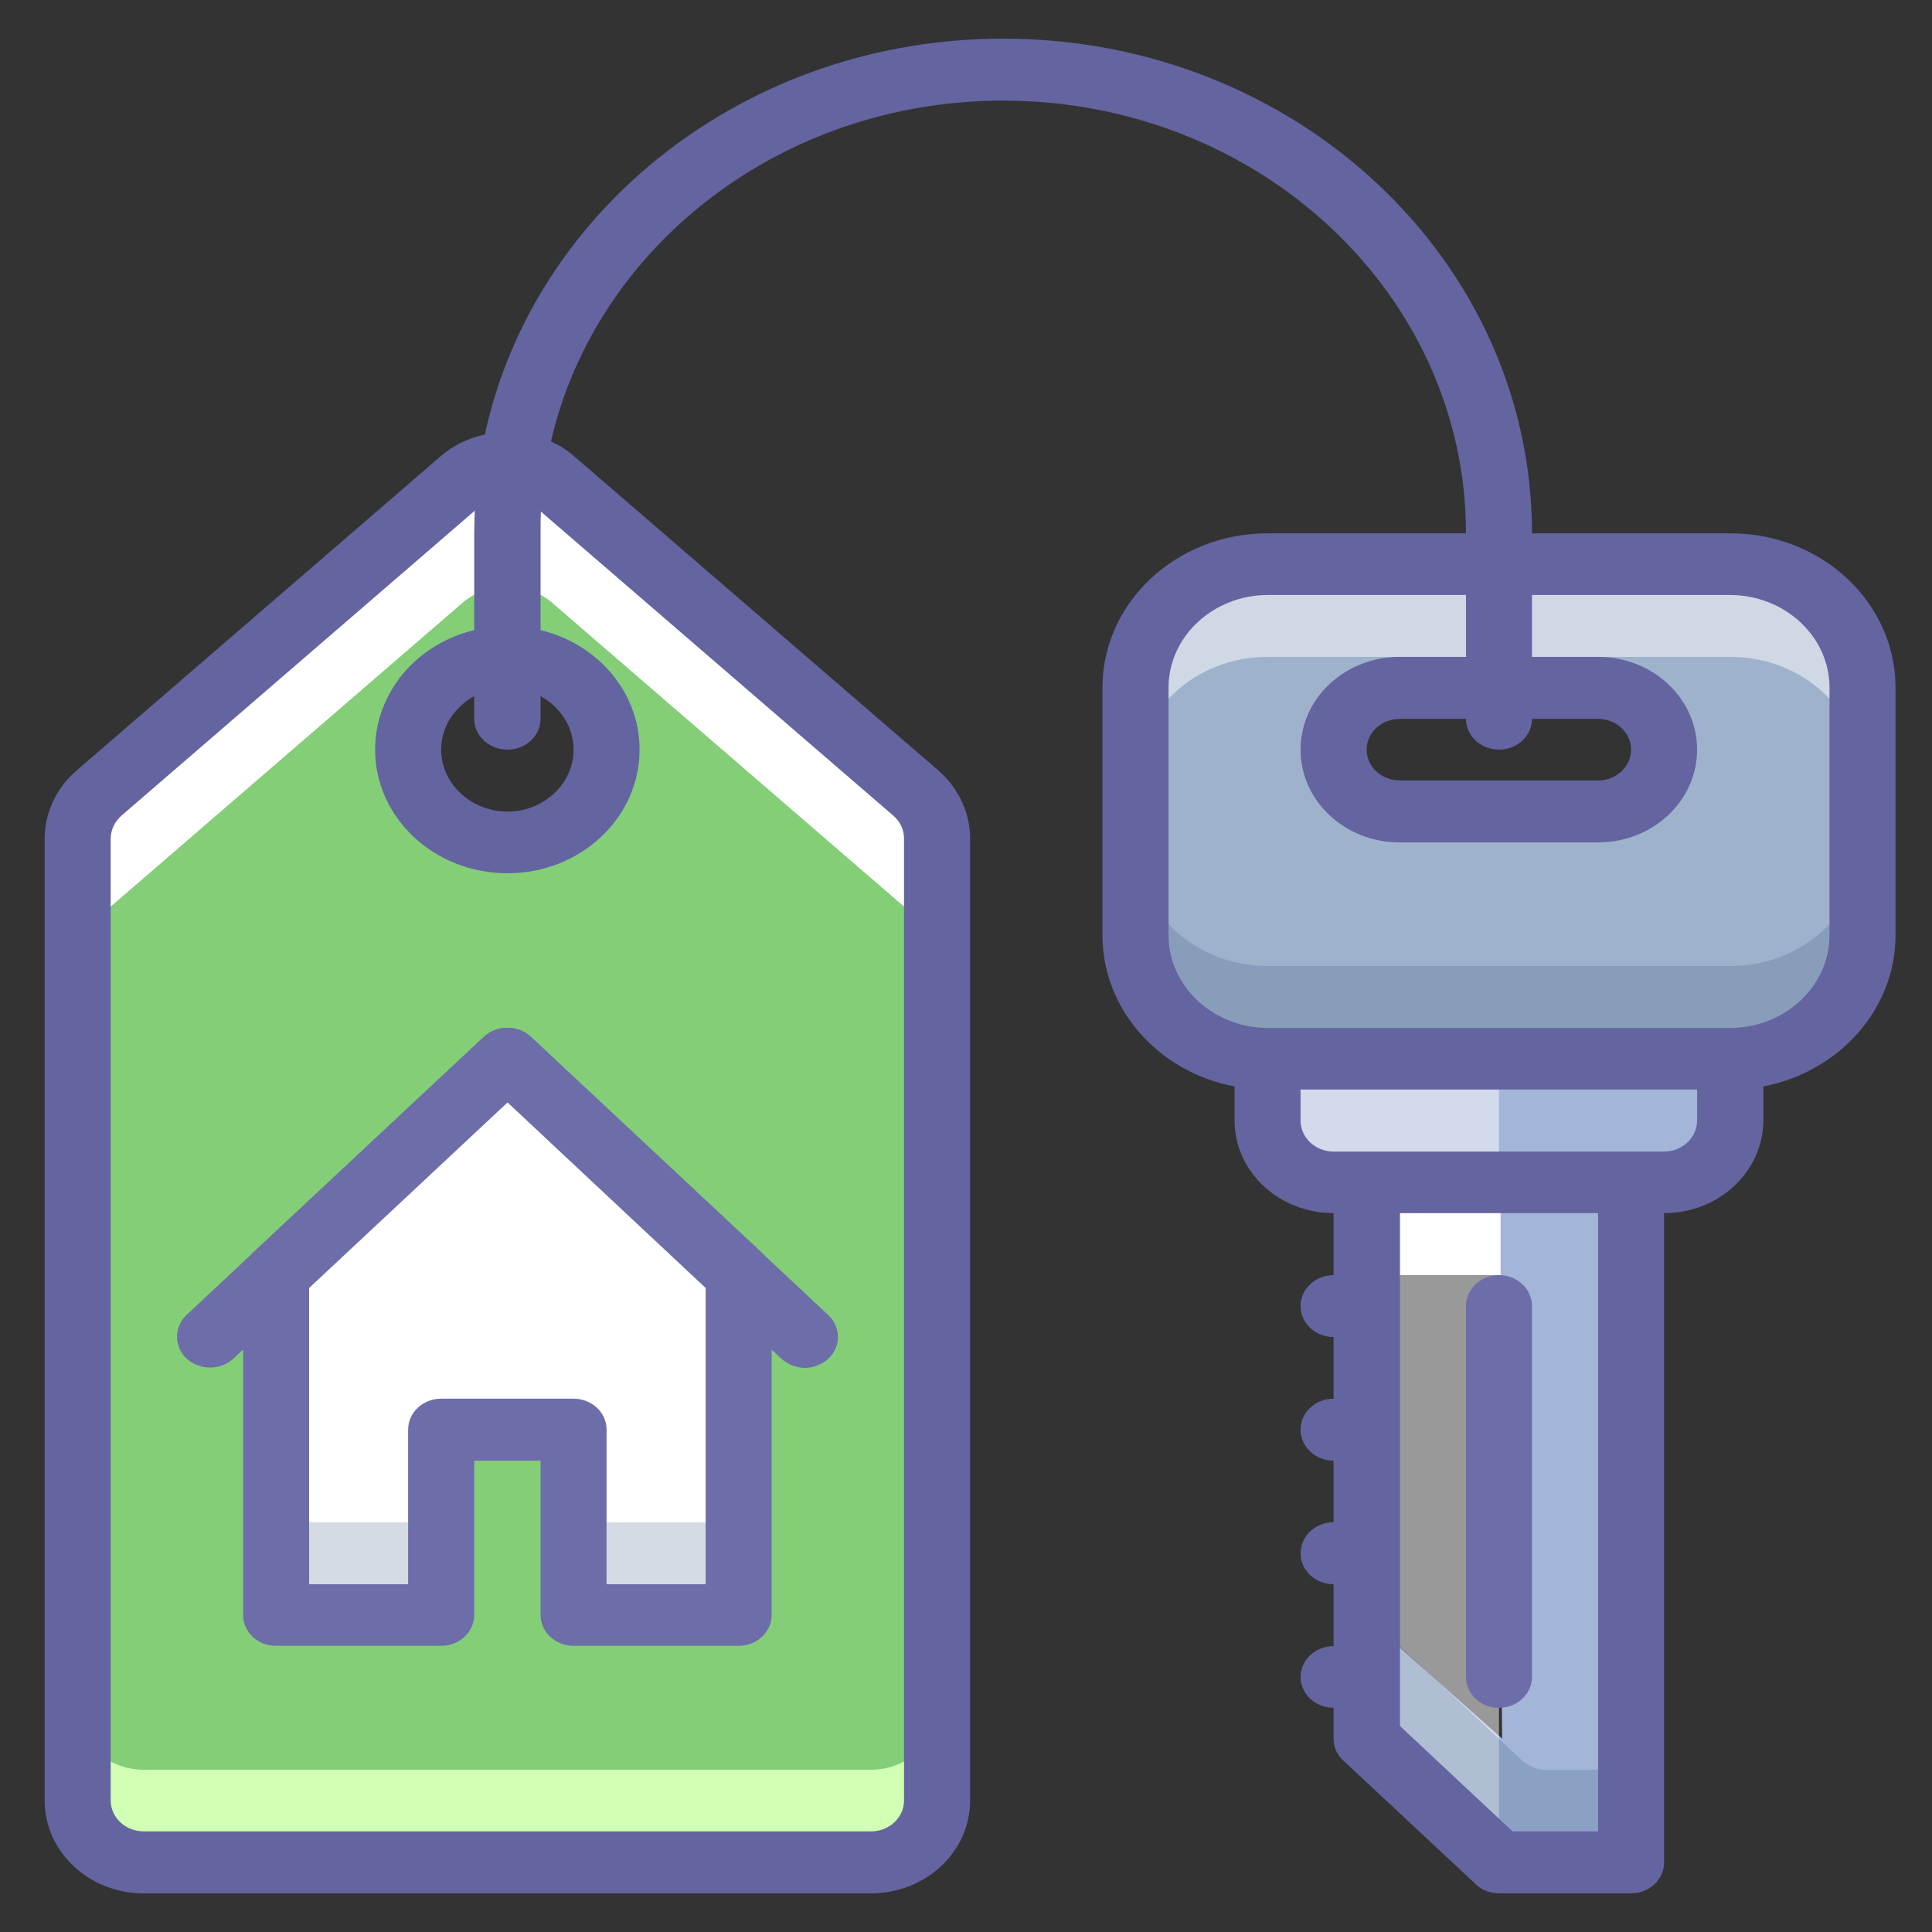 <?xml version="1.0" encoding="UTF-8"?>
<svg xmlns="http://www.w3.org/2000/svg" xmlns:xlink="http://www.w3.org/1999/xlink" width="24" height="24" viewBox="0 0 24 24" version="1.1">
<rect x="0" y="0" width="24" height="24" fill="#333333" stroke="none"/>
<defs>
<filter id="alpha" filterUnits="objectBoundingBox" x="0%" y="0%" width="100%" height="100%">
  <feColorMatrix type="matrix" in="SourceGraphic" values="0 0 0 0 1 0 0 0 0 1 0 0 0 0 1 0 0 0 1 0"/>
</filter>
<mask id="mask0">
  <g filter="url(#alpha)">
<rect x="0" y="0" width="24" height="24" style="fill:rgb(0%,0%,0%);fill-opacity:0.502;stroke:none;"/>
  </g>
</mask>
<clipPath id="clip2">
  <path d="M 15.746 13.152 L 18.621 13.152 L 18.621 14.688 L 15.746 14.688 Z M 15.746 13.152 "/>
</clipPath>
<clipPath id="clip1">
  <rect x="0" y="0" width="24" height="24"/>
</clipPath>
<g id="surface5" clip-path="url(#clip1)">
<g clip-path="url(#clip2)" clip-rule="nonzero">
<path style=" stroke:none;fill-rule:nonzero;fill:rgb(100%,100%,100%);fill-opacity:1;" d="M 15.746 13.152 L 15.746 13.918 C 15.746 14.344 16.113 14.688 16.566 14.688 L 18.621 14.688 L 18.621 13.152 Z M 15.746 13.152 "/>
</g>
</g>
<mask id="mask1">
  <g filter="url(#alpha)">
<rect x="0" y="0" width="24" height="24" style="fill:rgb(0%,0%,0%);fill-opacity:0.2;stroke:none;"/>
  </g>
</mask>
<clipPath id="clip4">
  <path d="M 3.43 18.91 L 5.48 18.91 L 5.48 20.062 L 3.43 20.062 Z M 3.43 18.91 "/>
</clipPath>
<clipPath id="clip3">
  <rect x="0" y="0" width="24" height="24"/>
</clipPath>
<g id="surface8" clip-path="url(#clip3)">
<g clip-path="url(#clip4)" clip-rule="nonzero">
<path style=" stroke:none;fill-rule:nonzero;fill:rgb(17.255%,29.412%,45.882%);fill-opacity:1;" d="M 3.43 18.91 L 5.48 18.91 L 5.48 20.062 L 3.43 20.062 Z M 3.43 18.91 "/>
</g>
</g>
<mask id="mask2">
  <g filter="url(#alpha)">
<rect x="0" y="0" width="24" height="24" style="fill:rgb(0%,0%,0%);fill-opacity:0.2;stroke:none;"/>
  </g>
</mask>
<clipPath id="clip6">
  <path d="M 7.125 18.91 L 9.176 18.91 L 9.176 20.062 L 7.125 20.062 Z M 7.125 18.91 "/>
</clipPath>
<clipPath id="clip5">
  <rect x="0" y="0" width="24" height="24"/>
</clipPath>
<g id="surface11" clip-path="url(#clip5)">
<g clip-path="url(#clip6)" clip-rule="nonzero">
<path style=" stroke:none;fill-rule:nonzero;fill:rgb(17.255%,29.412%,45.882%);fill-opacity:1;" d="M 7.125 18.91 L 9.176 18.91 L 9.176 20.062 L 7.125 20.062 Z M 7.125 18.91 "/>
</g>
</g>
<mask id="mask3">
  <g filter="url(#alpha)">
<rect x="0" y="0" width="24" height="24" style="fill:rgb(0%,0%,0%);fill-opacity:0.2;stroke:none;"/>
  </g>
</mask>
<clipPath id="clip8">
  <path d="M 14.105 10.465 L 23.137 10.465 L 23.137 13.152 L 14.105 13.152 Z M 14.105 10.465 "/>
</clipPath>
<clipPath id="clip7">
  <rect x="0" y="0" width="24" height="24"/>
</clipPath>
<g id="surface14" clip-path="url(#clip7)">
<g clip-path="url(#clip8)" clip-rule="nonzero">
<path style=" stroke:none;fill-rule:nonzero;fill:rgb(17.255%,29.412%,45.882%);fill-opacity:1;" d="M 21.496 12 L 15.746 12 C 14.84 12 14.105 11.312 14.105 10.465 L 14.105 11.617 C 14.105 12.465 14.84 13.152 15.746 13.152 L 21.496 13.152 C 22.402 13.152 23.137 12.465 23.137 11.617 L 23.137 10.465 C 23.137 11.312 22.402 12 21.496 12 "/>
</g>
</g>
<mask id="mask4">
  <g filter="url(#alpha)">
<rect x="0" y="0" width="24" height="24" style="fill:rgb(0%,0%,0%);fill-opacity:0.502;stroke:none;"/>
  </g>
</mask>
<clipPath id="clip10">
  <path d="M 14.105 7.008 L 23.137 7.008 L 23.137 9.695 L 14.105 9.695 Z M 14.105 7.008 "/>
</clipPath>
<clipPath id="clip9">
  <rect x="0" y="0" width="24" height="24"/>
</clipPath>
<g id="surface17" clip-path="url(#clip9)">
<g clip-path="url(#clip10)" clip-rule="nonzero">
<path style=" stroke:none;fill-rule:nonzero;fill:rgb(100%,100%,100%);fill-opacity:1;" d="M 21.496 7.008 L 15.746 7.008 C 14.84 7.008 14.105 7.695 14.105 8.543 L 14.105 9.695 C 14.105 8.848 14.84 8.16 15.746 8.16 L 21.496 8.16 C 22.402 8.16 23.137 8.848 23.137 9.695 L 23.137 8.543 C 23.137 7.695 22.402 7.008 21.496 7.008 "/>
</g>
</g>
<mask id="mask5">
  <g filter="url(#alpha)">
<rect x="0" y="0" width="24" height="24" style="fill:rgb(0%,0%,0%);fill-opacity:0.502;stroke:none;"/>
  </g>
</mask>
<clipPath id="clip12">
  <path d="M 16.977 14.688 L 18.621 14.688 L 18.621 23.137 L 16.977 23.137 Z M 16.977 14.688 "/>
</clipPath>
<clipPath id="clip11">
  <rect x="0" y="0" width="24" height="24"/>
</clipPath>
<g id="surface20" clip-path="url(#clip11)">
<g clip-path="url(#clip12)" clip-rule="nonzero">
<path style=" stroke:none;fill-rule:nonzero;fill:rgb(100%,100%,100%);fill-opacity:1;" d="M 16.977 14.688 L 16.977 21.598 L 18.621 23.137 L 18.621 14.688 Z M 16.977 14.688 "/>
</g>
</g>
<mask id="mask6">
  <g filter="url(#alpha)">
<rect x="0" y="0" width="24" height="24" style="fill:rgb(0%,0%,0%);fill-opacity:0.2;stroke:none;"/>
  </g>
</mask>
<clipPath id="clip14">
  <path d="M 16.977 20.062 L 20.262 20.062 L 20.262 23.137 L 16.977 23.137 Z M 16.977 20.062 "/>
</clipPath>
<clipPath id="clip13">
  <rect x="0" y="0" width="24" height="24"/>
</clipPath>
<g id="surface23" clip-path="url(#clip13)">
<g clip-path="url(#clip14)" clip-rule="nonzero">
<path style=" stroke:none;fill-rule:nonzero;fill:rgb(17.255%,29.412%,45.882%);fill-opacity:1;" d="M 16.977 20.062 L 16.977 21.598 L 18.621 23.137 L 20.262 23.137 L 20.262 21.984 L 19.203 21.984 C 19.094 21.984 18.988 21.941 18.91 21.871 Z M 16.977 20.062 "/>
</g>
</g>
</defs>
<g id="surface1">
<path style=" stroke:none;fill-rule:nonzero;fill:rgb(51.373%,80.784%,46.275%);fill-opacity:1;" d="M 11.375 9.852 L 6.859 5.953 C 6.547 5.684 6.062 5.684 5.746 5.953 L 1.23 9.852 C 1.062 9.996 0.965 10.203 0.965 10.418 L 0.965 22.367 C 0.965 22.789 1.332 23.137 1.785 23.137 L 10.82 23.137 C 11.273 23.137 11.641 22.789 11.641 22.367 L 11.641 10.418 C 11.641 10.203 11.547 9.996 11.375 9.852 Z M 6.305 10.465 C 5.621 10.465 5.07 9.949 5.07 9.312 C 5.07 8.676 5.621 8.16 6.305 8.16 C 6.984 8.16 7.535 8.676 7.535 9.312 C 7.535 9.949 6.984 10.465 6.305 10.465 Z M 6.305 10.465 "/>
<path style=" stroke:none;fill-rule:nonzero;fill:rgb(100%,100%,100%);fill-opacity:1;" d="M 11.375 9.852 L 6.859 5.953 C 6.547 5.684 6.062 5.684 5.746 5.953 L 1.23 9.852 C 1.062 9.996 0.965 10.203 0.965 10.418 L 0.965 11.953 C 0.965 11.738 1.062 11.535 1.23 11.387 L 5.746 7.488 C 6.062 7.219 6.547 7.219 6.859 7.488 L 11.375 11.387 C 11.547 11.531 11.641 11.738 11.641 11.953 L 11.641 10.418 C 11.641 10.203 11.547 9.996 11.375 9.852 "/>
<path style=" stroke:none;fill-rule:nonzero;fill:rgb(81.961%,100%,70.196%);fill-opacity:1;" d="M 10.82 21.984 L 1.785 21.984 C 1.332 21.984 0.965 21.641 0.965 21.215 L 0.965 22.367 C 0.965 22.789 1.332 23.137 1.785 23.137 L 10.82 23.137 C 11.273 23.137 11.641 22.789 11.641 22.367 L 11.641 21.215 C 11.641 21.641 11.273 21.984 10.82 21.984 "/>
<path style=" stroke:none;fill-rule:nonzero;fill:rgb(42.745%,42.745%,66.667%);fill-opacity:1;" d="M 10 16.992 C 9.891 16.992 9.785 16.949 9.707 16.879 L 6.305 13.695 L 2.898 16.879 C 2.734 17.027 2.477 17.023 2.316 16.875 C 2.16 16.727 2.16 16.484 2.316 16.336 L 6.012 12.879 C 6.172 12.73 6.434 12.73 6.594 12.879 L 10.289 16.336 C 10.449 16.484 10.449 16.73 10.289 16.879 C 10.211 16.949 10.105 16.992 10 16.992 "/>
<path style=" stroke:none;fill-rule:nonzero;fill:rgb(63.922%,71.373%,84.706%);fill-opacity:1;" d="M 15.746 13.152 L 15.746 13.918 C 15.746 14.344 16.113 14.688 16.566 14.688 L 20.672 14.688 C 21.125 14.688 21.496 14.344 21.496 13.918 L 21.496 13.152 Z M 15.746 13.152 "/>
<use xlink:href="#surface5" mask="url(#mask0)"/>
<path style=" stroke:none;fill-rule:nonzero;fill:rgb(100%,100%,100%);fill-opacity:1;" d="M 9.176 15.84 L 9.176 20.062 L 7.125 20.062 L 7.125 17.758 L 5.48 17.758 L 5.48 20.062 L 3.43 20.062 L 3.43 15.84 L 6.305 13.152 Z M 9.176 15.84 "/>
<use xlink:href="#surface8" mask="url(#mask1)"/>
<use xlink:href="#surface11" mask="url(#mask2)"/>
<path style=" stroke:none;fill-rule:nonzero;fill:rgb(42.745%,42.745%,66.667%);fill-opacity:1;" d="M 9.176 20.445 L 7.125 20.445 C 6.898 20.445 6.715 20.273 6.715 20.062 L 6.715 18.145 L 5.891 18.145 L 5.891 20.062 C 5.891 20.273 5.707 20.445 5.48 20.445 L 3.43 20.445 C 3.203 20.445 3.02 20.277 3.02 20.062 L 3.02 15.84 C 3.02 15.738 3.062 15.641 3.137 15.566 L 6.012 12.879 C 6.172 12.73 6.434 12.73 6.594 12.879 L 9.469 15.566 C 9.543 15.641 9.586 15.738 9.586 15.84 L 9.586 20.062 C 9.586 20.273 9.402 20.445 9.176 20.445 Z M 7.535 19.68 L 8.766 19.68 L 8.766 16 L 6.305 13.695 L 3.84 16 L 3.84 19.68 L 5.07 19.68 L 5.07 17.758 C 5.07 17.547 5.254 17.375 5.48 17.375 L 7.125 17.375 C 7.352 17.375 7.535 17.547 7.535 17.758 Z M 7.535 19.68 "/>
<path style=" stroke:none;fill-rule:nonzero;fill:rgb(61.961%,69.804%,80%);fill-opacity:1;" d="M 21.496 7.008 L 15.746 7.008 C 14.84 7.008 14.105 7.695 14.105 8.543 L 14.105 11.617 C 14.105 12.465 14.84 13.152 15.746 13.152 L 21.496 13.152 C 22.402 13.152 23.137 12.465 23.137 11.617 L 23.137 8.543 C 23.137 7.695 22.402 7.008 21.496 7.008 M 19.852 10.082 L 17.391 10.082 C 16.938 10.082 16.566 9.734 16.566 9.312 C 16.566 8.887 16.938 8.543 17.391 8.543 L 19.852 8.543 C 20.305 8.543 20.672 8.887 20.672 9.312 C 20.672 9.734 20.305 10.082 19.852 10.082 "/>
<use xlink:href="#surface14" mask="url(#mask3)"/>
<use xlink:href="#surface17" mask="url(#mask4)"/>
<path style=" stroke:none;fill-rule:nonzero;fill:rgb(63.922%,71.373%,84.706%);fill-opacity:1;" d="M 18.598 14.688 L 18.66 21.598 L 17.371 20.453 L 17.383 21.477 L 18.797 22.766 L 20.262 22.766 L 20.262 14.688 Z M 18.598 14.688 "/>
<use xlink:href="#surface20" mask="url(#mask5)"/>
<path style=" stroke:none;fill-rule:nonzero;fill:rgb(100%,100%,100%);fill-opacity:1;" d="M 16.977 14.688 L 18.641 14.688 L 18.641 15.84 L 16.977 15.84 Z M 16.977 14.688 "/>
<use xlink:href="#surface23" mask="url(#mask6)"/>
<path style=" stroke:none;fill-rule:nonzero;fill:rgb(42.745%,42.745%,66.667%);fill-opacity:1;" d="M 18.621 21.215 C 18.395 21.215 18.211 21.043 18.211 20.832 L 18.211 16.223 C 18.211 16.012 18.395 15.84 18.621 15.84 C 18.848 15.84 19.031 16.012 19.031 16.223 L 19.031 20.832 C 19.031 21.043 18.848 21.215 18.621 21.215 Z M 18.621 21.215 "/>
<path style=" stroke:none;fill-rule:nonzero;fill:rgb(39.216%,39.216%,62.745%);fill-opacity:1;" d="M 21.496 6.625 L 19.031 6.625 C 19.031 3.23 16.09 0.48 12.461 0.48 C 9.281 0.48 6.629 2.594 6.023 5.398 C 5.82 5.441 5.629 5.531 5.469 5.672 L 0.953 9.57 C 0.699 9.789 0.555 10.094 0.555 10.418 L 0.555 22.367 C 0.555 23.004 1.105 23.52 1.785 23.52 L 10.82 23.52 C 11.5 23.52 12.051 23.004 12.051 22.367 L 12.051 10.418 C 12.051 10.094 11.906 9.789 11.656 9.57 L 7.137 5.672 C 7.047 5.594 6.949 5.531 6.844 5.484 C 7.402 3.062 9.707 1.25 12.461 1.25 C 15.637 1.25 18.211 3.656 18.211 6.625 L 15.746 6.625 C 14.613 6.625 13.695 7.484 13.695 8.543 L 13.695 11.617 C 13.695 12.543 14.398 13.32 15.336 13.496 L 15.336 13.918 C 15.336 14.555 15.887 15.07 16.566 15.07 L 16.566 15.84 C 16.34 15.84 16.156 16.012 16.156 16.223 C 16.156 16.438 16.34 16.609 16.566 16.609 L 16.566 17.375 C 16.34 17.375 16.156 17.547 16.156 17.758 C 16.156 17.973 16.34 18.145 16.566 18.145 L 16.566 18.91 C 16.34 18.91 16.156 19.082 16.156 19.297 C 16.156 19.508 16.34 19.68 16.566 19.68 L 16.566 20.449 C 16.34 20.449 16.156 20.621 16.156 20.832 C 16.156 21.043 16.34 21.215 16.566 21.215 L 16.566 21.598 C 16.566 21.703 16.609 21.801 16.688 21.871 L 18.332 23.406 C 18.406 23.48 18.512 23.52 18.621 23.52 L 20.262 23.52 C 20.488 23.52 20.672 23.348 20.672 23.137 L 20.672 15.07 C 21.352 15.07 21.902 14.555 21.906 13.918 L 21.906 13.496 C 22.84 13.316 23.547 12.543 23.547 11.617 L 23.547 8.543 C 23.547 7.484 22.629 6.625 21.496 6.625 Z M 6.305 9.312 C 6.531 9.312 6.715 9.141 6.715 8.93 L 6.715 8.648 C 6.957 8.781 7.125 9.027 7.125 9.312 C 7.125 9.734 6.758 10.082 6.305 10.082 C 5.852 10.082 5.48 9.734 5.48 9.312 C 5.48 9.027 5.648 8.781 5.891 8.648 L 5.891 8.93 C 5.891 9.141 6.074 9.312 6.305 9.312 Z M 11.098 10.133 C 11.184 10.207 11.23 10.309 11.23 10.418 L 11.23 22.367 C 11.23 22.578 11.047 22.75 10.82 22.75 L 1.785 22.75 C 1.559 22.75 1.375 22.578 1.375 22.367 L 1.375 10.418 C 1.375 10.309 1.426 10.207 1.508 10.133 L 5.898 6.344 C 5.895 6.438 5.891 6.531 5.891 6.625 L 5.891 7.828 C 5.184 7.996 4.66 8.598 4.66 9.312 C 4.66 10.16 5.395 10.848 6.305 10.848 C 7.211 10.848 7.945 10.16 7.945 9.312 C 7.945 8.598 7.422 7.996 6.715 7.828 L 6.715 6.625 C 6.715 6.535 6.715 6.445 6.719 6.355 Z M 18.621 9.312 C 18.848 9.312 19.031 9.141 19.031 8.93 L 19.852 8.93 C 20.078 8.93 20.262 9.102 20.262 9.312 C 20.262 9.523 20.078 9.695 19.852 9.695 L 17.391 9.695 C 17.16 9.695 16.977 9.523 16.977 9.312 C 16.977 9.102 17.16 8.93 17.391 8.93 L 18.211 8.93 C 18.211 9.141 18.395 9.312 18.621 9.312 Z M 19.852 22.75 L 18.789 22.75 L 17.391 21.441 L 17.391 15.07 L 19.852 15.07 Z M 21.082 13.918 C 21.082 14.133 20.898 14.305 20.672 14.305 L 16.566 14.305 C 16.34 14.305 16.156 14.133 16.156 13.918 L 16.156 13.535 L 21.082 13.535 Z M 22.727 11.617 C 22.727 12.25 22.176 12.766 21.496 12.77 L 15.746 12.77 C 15.066 12.766 14.516 12.25 14.516 11.617 L 14.516 8.543 C 14.516 7.91 15.066 7.395 15.746 7.391 L 18.211 7.391 L 18.211 8.16 L 17.387 8.16 C 16.707 8.16 16.156 8.676 16.156 9.312 C 16.156 9.949 16.707 10.465 17.387 10.465 L 19.852 10.465 C 20.531 10.465 21.082 9.949 21.082 9.312 C 21.082 8.676 20.531 8.16 19.852 8.16 L 19.031 8.16 L 19.031 7.391 L 21.496 7.391 C 22.176 7.395 22.727 7.91 22.727 8.543 Z M 22.727 11.617 "/>
</g>
</svg>
